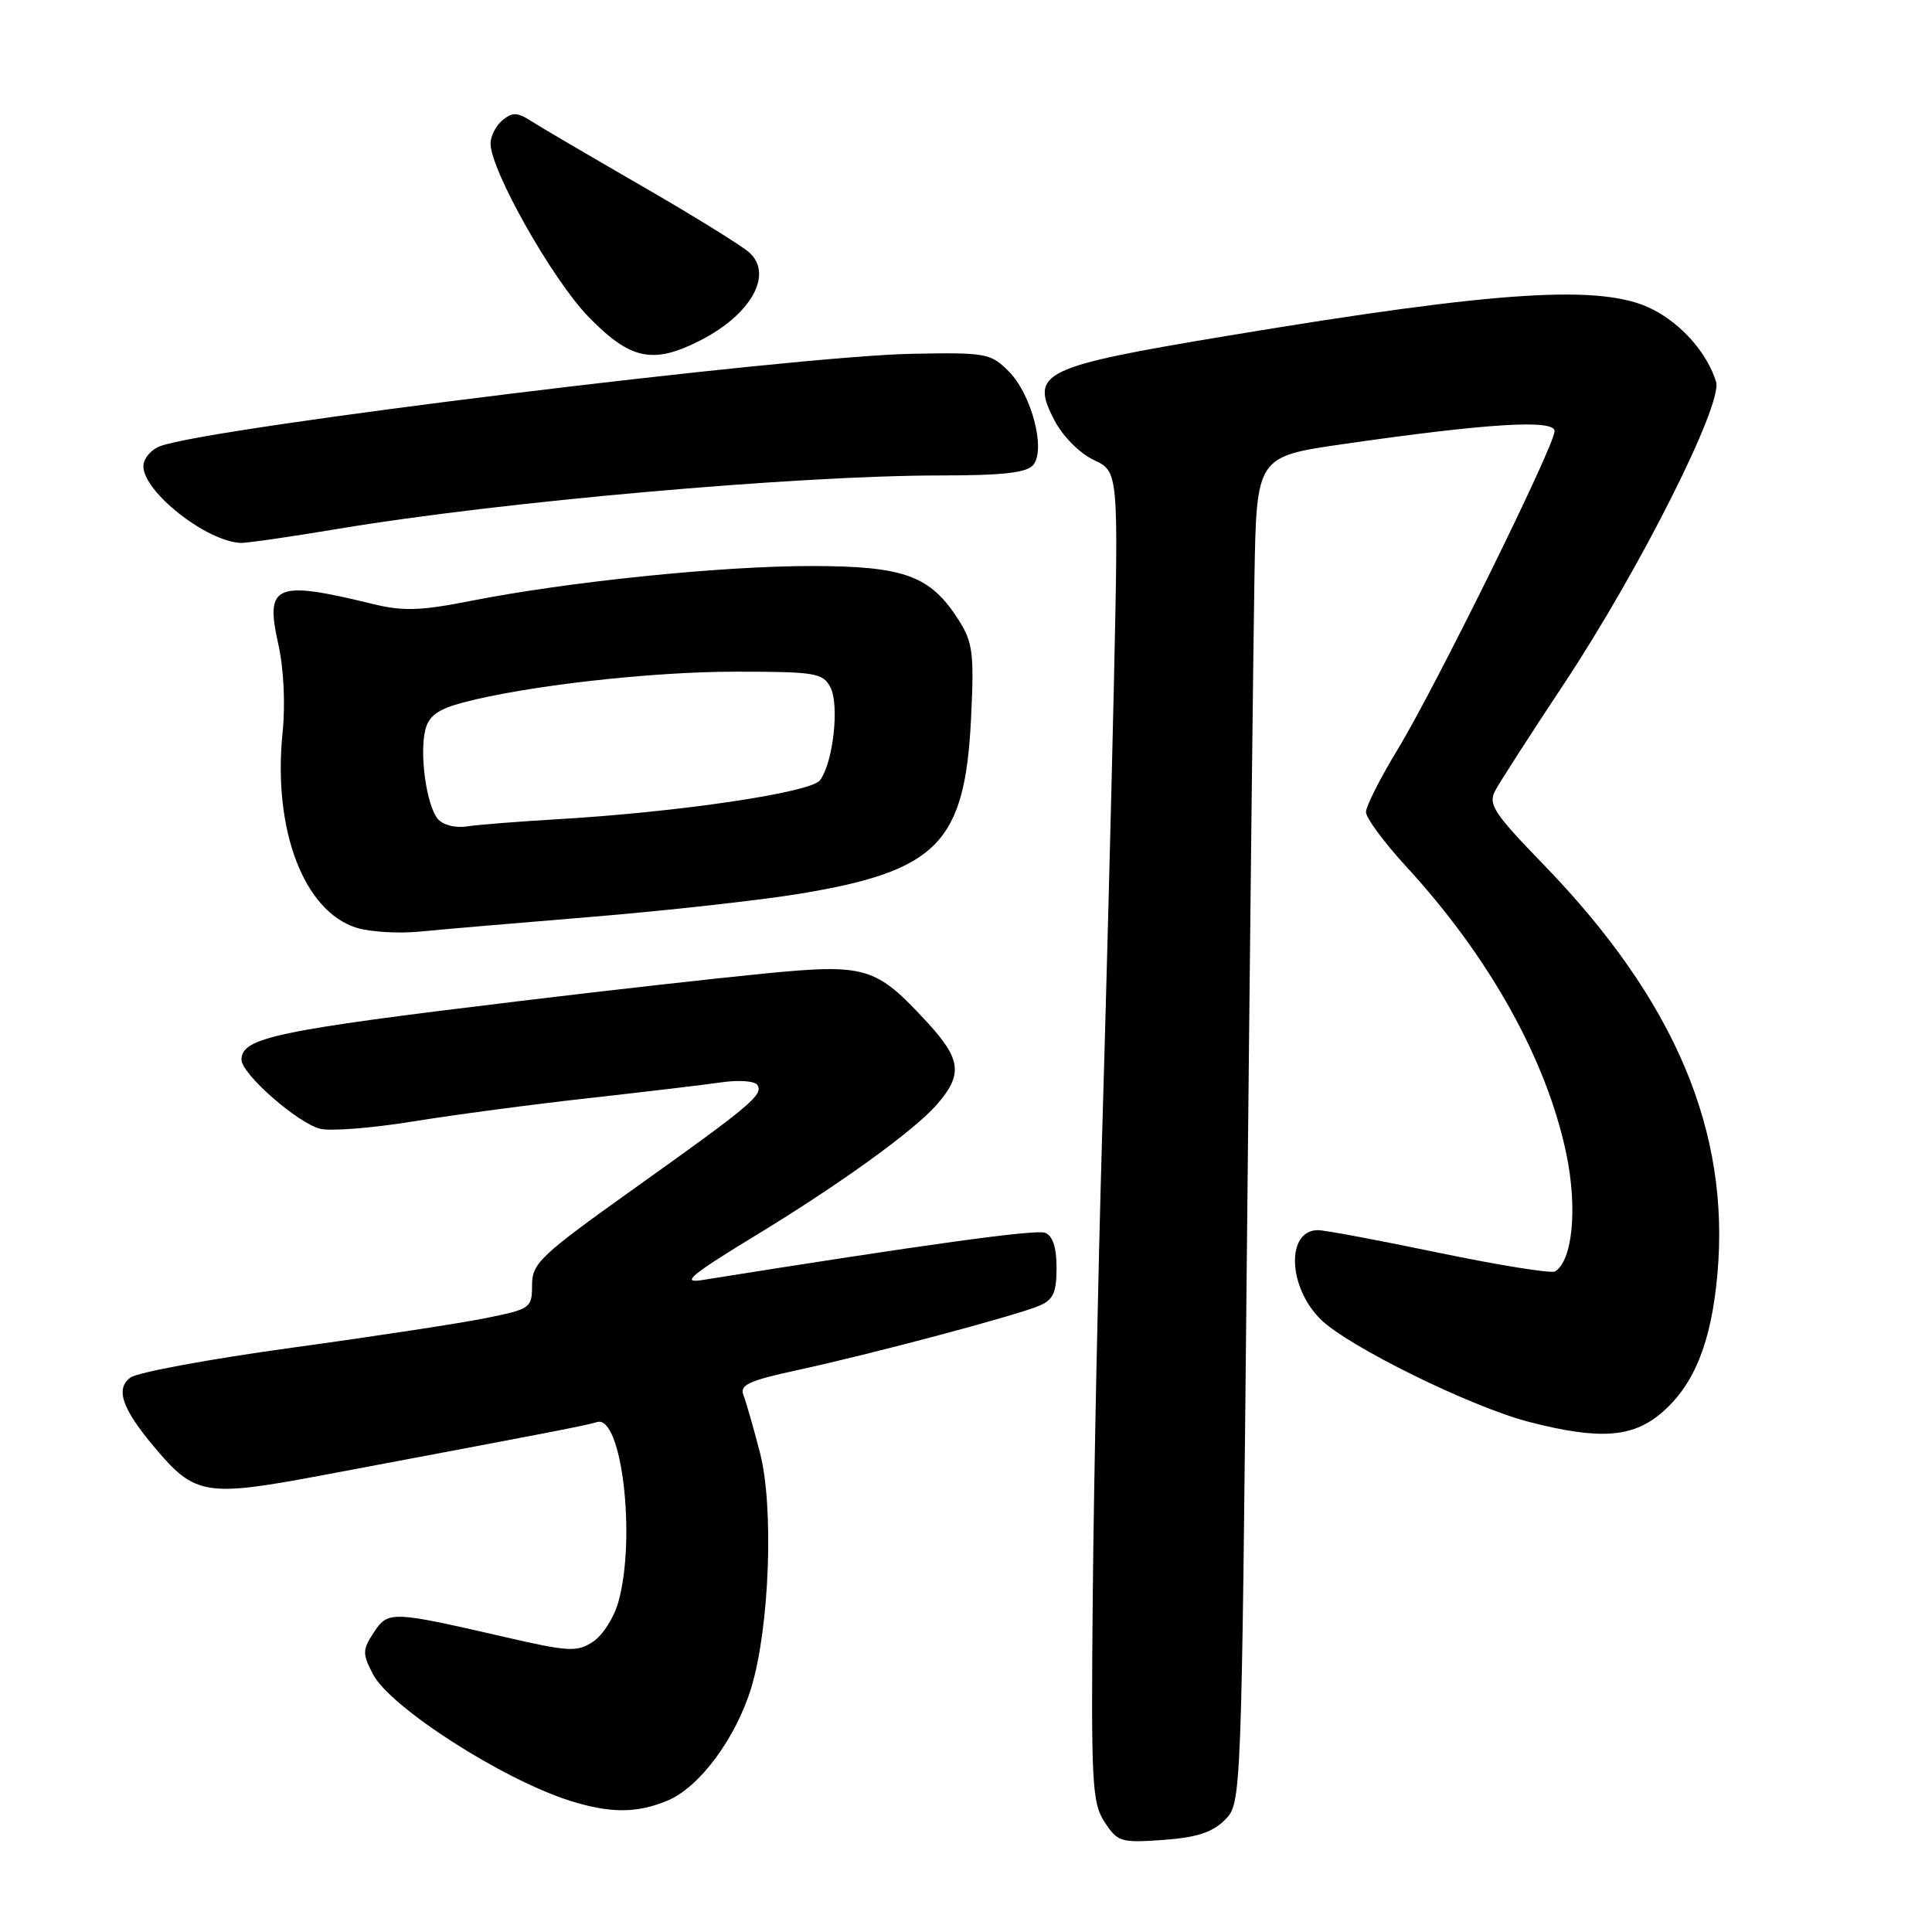 <?xml version="1.0" encoding="UTF-8" standalone="no"?>
<!DOCTYPE svg PUBLIC "-//W3C//DTD SVG 1.1//EN" "http://www.w3.org/Graphics/SVG/1.1/DTD/svg11.dtd" >
<svg xmlns="http://www.w3.org/2000/svg" xmlns:xlink="http://www.w3.org/1999/xlink" version="1.1" viewBox="0 0 256 256">
 <g >
 <path fill="currentColor"
d=" M 162.29 241.16 C 164.50 238.95 164.50 238.95 165.22 165.72 C 165.62 125.45 166.07 85.30 166.22 76.50 C 166.50 60.50 166.50 60.50 178.00 58.84 C 197.21 56.08 206.00 55.54 205.99 57.13 C 205.98 59.08 190.15 91.17 185.17 99.35 C 182.88 103.12 181.00 106.84 181.00 107.61 C 181.00 108.38 183.40 111.63 186.33 114.82 C 197.37 126.82 204.94 140.42 207.55 152.90 C 209.04 160.08 208.38 167.03 206.06 168.47 C 205.57 168.77 198.66 167.66 190.70 166.01 C 182.74 164.35 175.52 163.00 174.65 163.00 C 170.42 163.00 170.62 170.47 174.97 174.80 C 178.57 178.38 194.94 186.44 202.64 188.42 C 211.86 190.79 216.25 190.51 220.08 187.28 C 224.45 183.60 226.74 177.98 227.56 168.88 C 229.28 149.89 221.93 132.54 204.57 114.60 C 197.90 107.72 197.16 106.58 198.13 104.75 C 198.74 103.61 202.84 97.24 207.25 90.59 C 217.26 75.48 228.30 53.55 227.39 50.59 C 226.20 46.77 222.88 42.98 218.96 40.98 C 212.39 37.63 198.88 38.47 162.80 44.47 C 137.95 48.60 136.43 49.34 139.71 55.68 C 140.82 57.81 143.04 60.05 144.92 60.94 C 148.21 62.50 148.21 62.50 147.60 90.50 C 147.26 105.90 146.55 133.12 146.02 151.00 C 145.50 168.88 144.95 195.91 144.80 211.07 C 144.56 236.36 144.69 238.88 146.37 241.44 C 148.09 244.07 148.52 244.20 154.14 243.80 C 158.55 243.48 160.65 242.80 162.29 241.16 Z  M 88.47 238.58 C 92.71 236.81 97.53 230.28 99.56 223.59 C 101.97 215.60 102.56 199.66 100.70 192.50 C 99.85 189.20 98.86 185.76 98.51 184.86 C 97.98 183.51 99.22 182.94 105.69 181.54 C 115.37 179.45 134.73 174.30 137.75 173.00 C 139.56 172.23 140.00 171.24 140.00 167.99 C 140.00 165.29 139.49 163.74 138.48 163.35 C 137.24 162.88 122.82 164.86 93.00 169.62 C 90.17 170.07 91.56 168.92 100.36 163.56 C 111.39 156.85 121.17 149.77 124.13 146.37 C 127.61 142.38 127.37 140.36 122.86 135.46 C 116.03 128.06 114.78 127.68 101.18 129.01 C 94.75 129.64 80.28 131.26 69.00 132.63 C 36.48 136.55 32.00 137.50 32.00 140.42 C 32.00 142.30 39.43 148.82 42.43 149.57 C 43.79 149.91 49.32 149.48 54.71 148.60 C 60.09 147.73 70.58 146.33 78.00 145.51 C 85.42 144.68 93.36 143.74 95.63 143.41 C 97.90 143.08 100.03 143.24 100.36 143.77 C 101.16 145.07 99.53 146.44 83.93 157.56 C 71.58 166.37 70.50 167.39 70.50 170.28 C 70.50 173.31 70.30 173.45 64.50 174.63 C 61.20 175.31 49.61 177.08 38.75 178.57 C 27.89 180.06 18.23 181.84 17.29 182.53 C 15.25 184.02 16.16 186.66 20.50 191.81 C 25.83 198.16 27.25 198.39 42.76 195.47 C 73.49 189.69 77.57 188.90 79.12 188.43 C 82.38 187.46 84.31 203.75 81.94 212.26 C 81.37 214.33 79.85 216.71 78.57 217.54 C 76.46 218.93 75.38 218.87 66.87 216.91 C 51.83 213.45 51.42 213.44 49.52 216.32 C 48.02 218.62 48.01 219.12 49.41 221.83 C 51.68 226.21 66.55 235.77 75.50 238.60 C 80.85 240.29 84.38 240.29 88.47 238.58 Z  M 78.50 121.48 C 88.40 120.66 100.78 119.28 106.00 118.42 C 124.24 115.40 127.86 111.69 128.67 95.19 C 129.09 86.63 128.90 85.12 127.08 82.24 C 123.30 76.27 119.89 75.01 107.49 75.00 C 95.55 75.00 75.30 77.07 62.39 79.62 C 55.71 80.94 53.40 81.01 49.39 80.03 C 36.48 76.87 35.11 77.45 36.86 85.28 C 37.60 88.56 37.83 93.27 37.44 97.12 C 36.14 109.96 40.27 120.80 47.29 122.95 C 49.05 123.49 52.75 123.71 55.50 123.45 C 58.25 123.18 68.60 122.29 78.50 121.48 Z  M 44.89 70.06 C 66.28 66.48 105.60 63.00 124.62 63.00 C 132.90 63.00 136.05 62.64 136.91 61.61 C 138.61 59.56 136.68 52.22 133.64 49.18 C 131.26 46.81 130.62 46.69 120.82 46.88 C 104.92 47.18 27.80 56.65 21.25 59.11 C 20.01 59.57 19.00 60.77 19.00 61.78 C 19.00 65.17 27.33 71.73 31.89 71.94 C 32.65 71.97 38.50 71.13 44.89 70.06 Z  M 92.79 45.11 C 99.53 41.67 102.49 36.36 99.30 33.47 C 98.31 32.57 91.88 28.59 85.00 24.62 C 78.12 20.65 71.52 16.78 70.33 16.01 C 68.54 14.86 67.89 14.85 66.58 15.93 C 65.71 16.65 65.00 18.04 65.00 19.01 C 65.00 22.56 73.21 37.08 77.99 41.99 C 83.53 47.68 86.52 48.31 92.79 45.11 Z  M 58.00 108.50 C 56.51 106.70 55.56 99.88 56.36 96.69 C 56.82 94.87 58.04 93.98 61.24 93.12 C 69.58 90.89 86.16 89.00 97.46 89.00 C 107.98 89.00 109.02 89.17 110.02 91.04 C 111.26 93.36 110.40 101.11 108.64 103.40 C 107.39 105.03 89.82 107.63 73.74 108.56 C 68.66 108.86 63.30 109.28 61.84 109.51 C 60.31 109.74 58.67 109.31 58.00 108.50 Z "/>
</g>
</svg>